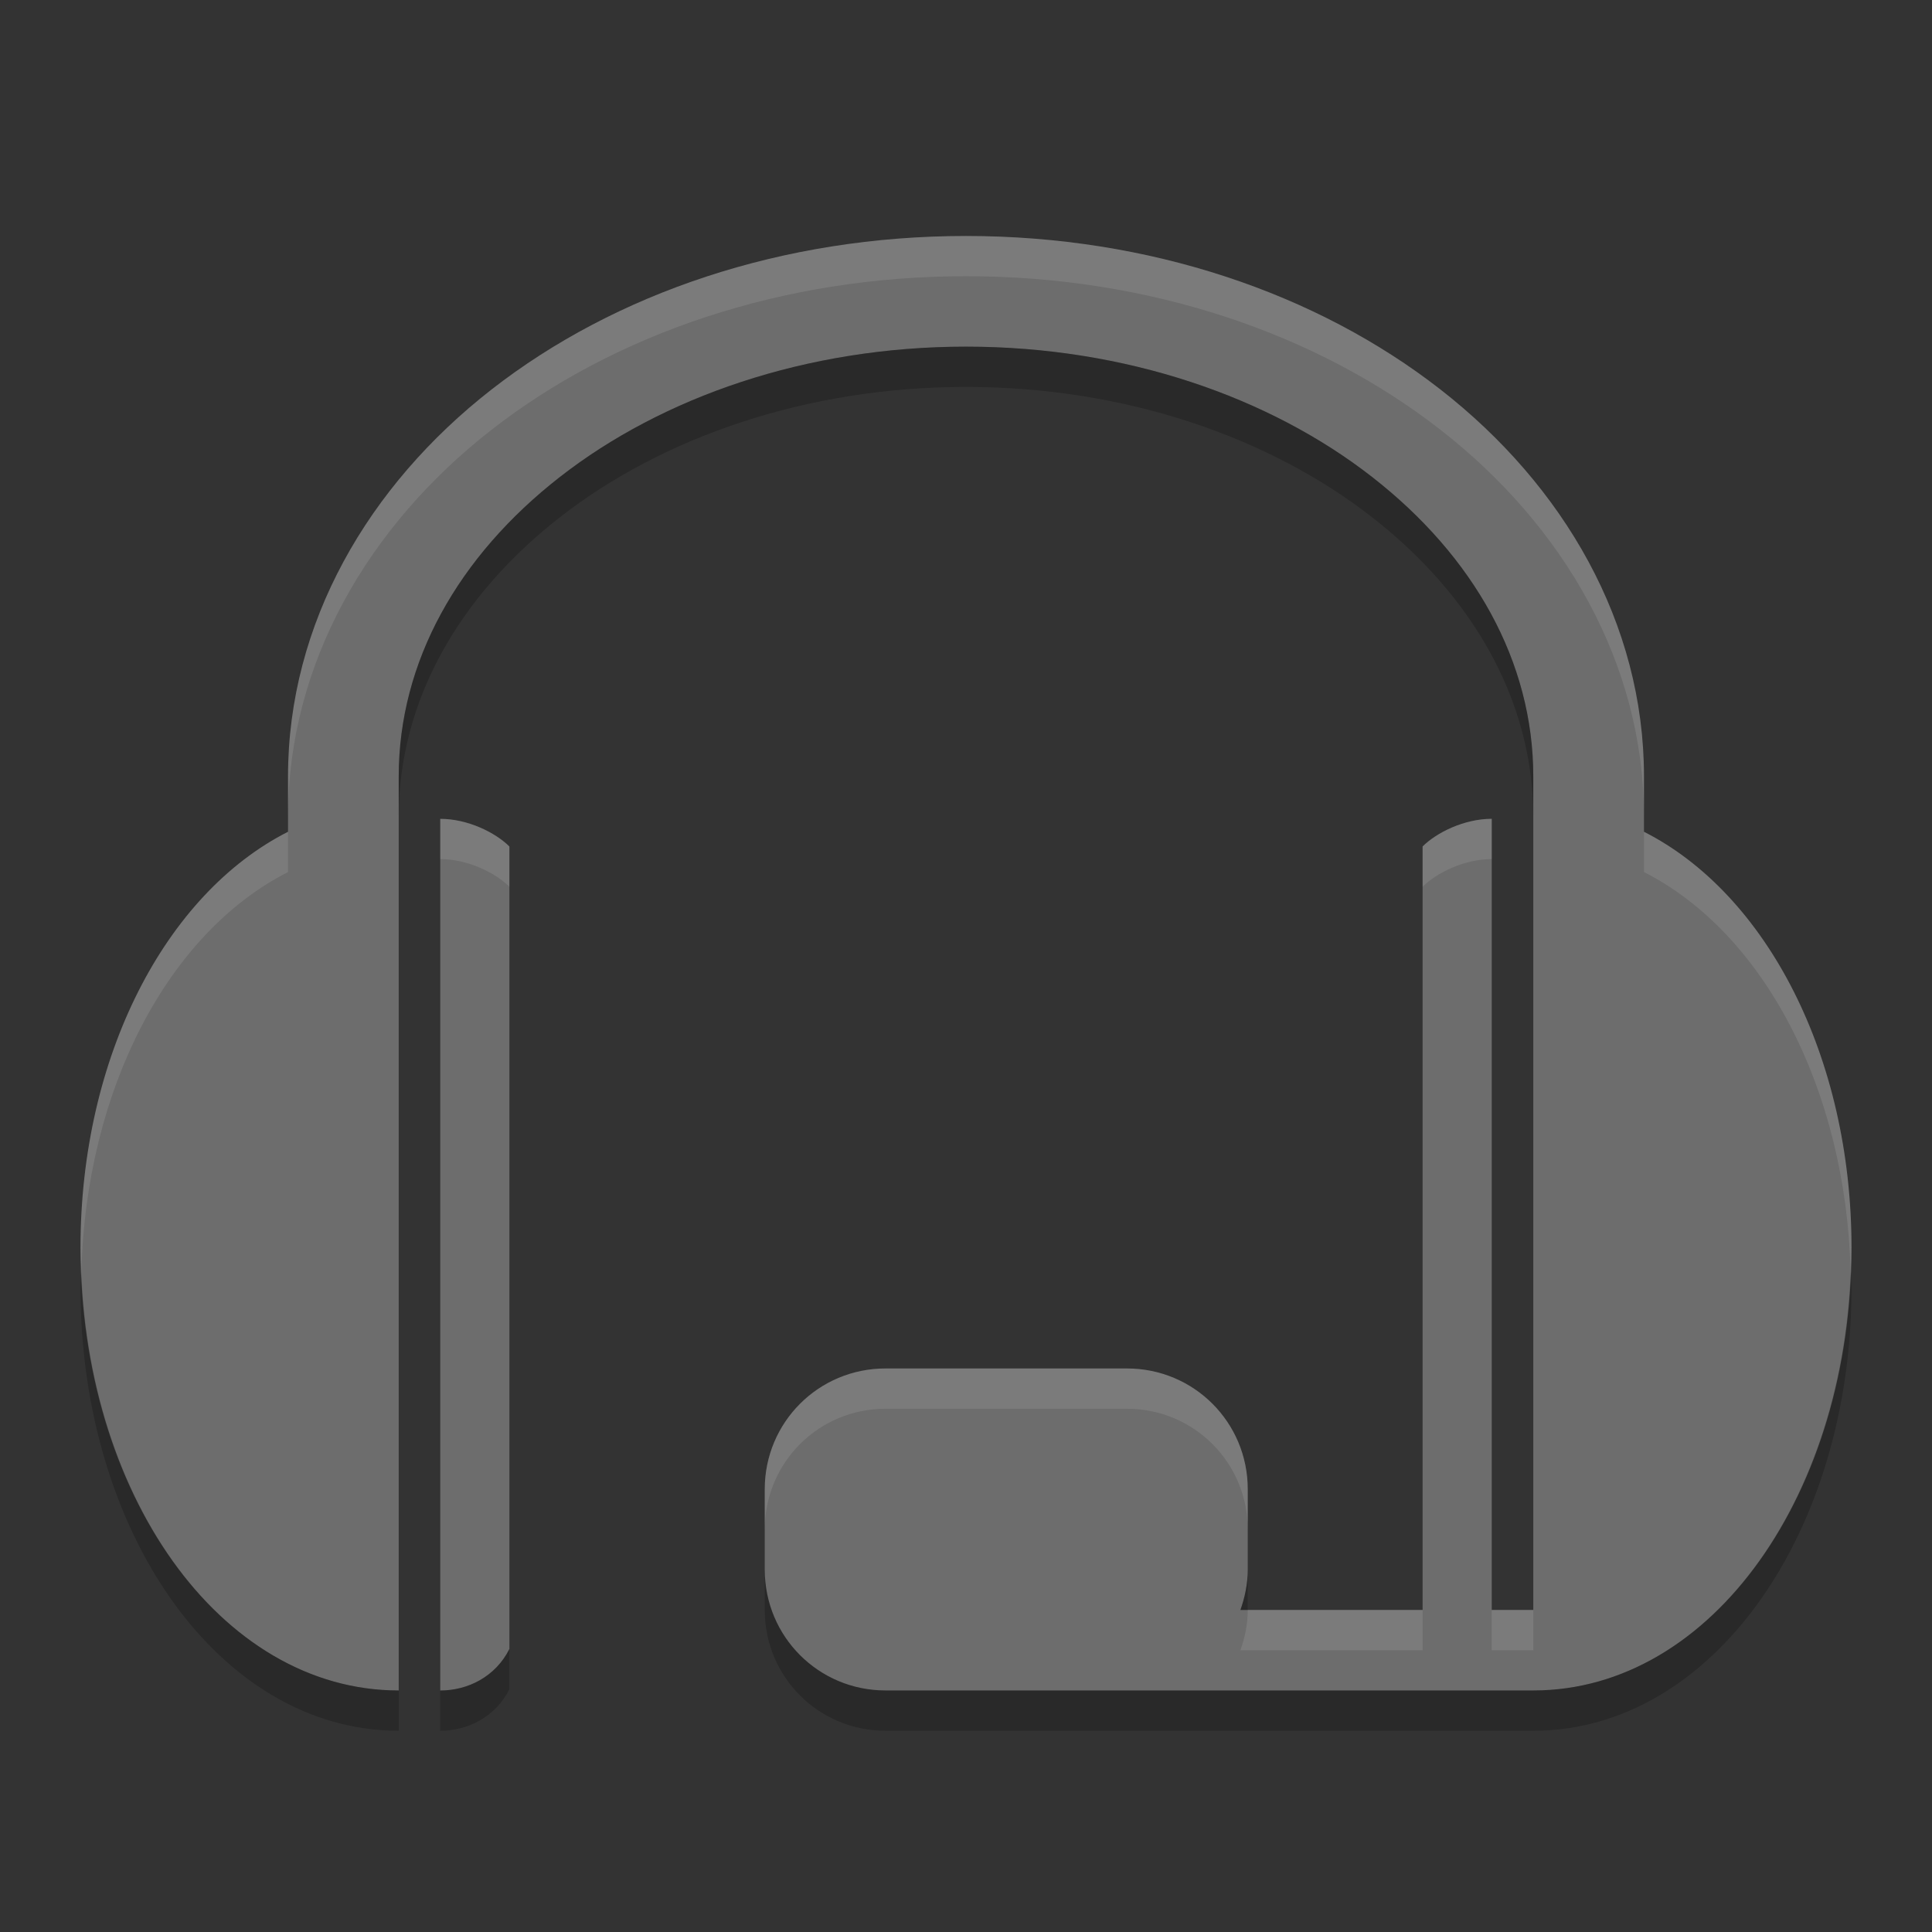 <?xml version="1.0" encoding="UTF-8" standalone="no"?>
<svg xmlns="http://www.w3.org/2000/svg" height="48" width="48" version="1">
 <rect width="100%" height="100%" fill="#333333" stroke="none"/>
 <path d="m24 5.863c-4.559 0-8.718 1.422-11.785 3.812-3.067 2.39-5.059 5.811-5.059 9.615v1.375c-3.045 1.543-5.156 5.59-5.156 10.334 0 6.072 3.454 11 7.906 11v-22.709c0-2.849 1.476-5.47 4.008-7.443 2.532-1.974 6.107-3.235 10.086-3.235s7.554 1.261 10.086 3.235c2.532 1.973 4.008 4.594 4.008 7.443v20.709h-1.032v-19.656c-0.687 0-1.374 0.344-1.718 0.687v18.969h-4.526c0.111-0.314 0.182-0.647 0.182-1v-2c0-1.662-1.338-3-3-3h-6c-1.662 0-3 1.338-3 3v2c0 1.662 1.338 3 3 3h16.1c4.449-0.004 7.9-4.931 7.9-11 0-4.744-2.111-8.791-5.156-10.334v-1.375c0-3.804-1.992-7.225-5.059-9.615-3.067-2.39-7.226-3.812-11.785-3.812zm-13.062 14.481v21.656c0.687 0 1.374-0.344 1.718-1.031v-19.938c-0.344-0.343-1.031-0.687-1.718-0.687z" fill="#6d6d6d"/>
 <path opacity=".1" d="m24 5.863c-4.559 0-8.718 1.422-11.785 3.812-3.067 2.39-5.059 5.811-5.059 9.615v1c0-3.804 1.992-7.225 5.059-9.615 3.067-2.39 7.226-3.813 11.785-3.813s8.718 1.422 11.785 3.813c3.067 2.39 5.059 5.811 5.059 9.615v-1c0-3.804-1.992-7.225-5.059-9.615-3.067-2.39-7.226-3.812-11.785-3.812zm-13.062 14.481v1c0.687 0 1.374 0.344 1.718 0.687v-1c-0.344-0.343-1.031-0.687-1.718-0.687zm26.124 0c-0.687 0-1.374 0.344-1.718 0.687v1c0.344-0.343 1.031-0.687 1.718-0.687v-1zm-29.906 0.322c-3.045 1.543-5.156 5.59-5.156 10.334 0 0.207 0.014 0.409 0.021 0.613 0.113-4.573 2.174-8.447 5.135-9.947v-1zm33.688 0v1c2.96 1.5 5.021 5.373 5.135 9.945 0.007-0.203 0.021-0.405 0.021-0.611 0-4.744-2.111-8.791-5.156-10.334zm-18.844 13.334c-1.662 0-3 1.338-3 3v1c0-1.662 1.338-3 3-3h6c1.662 0 3 1.338 3 3v-1c0-1.662-1.338-3-3-3h-6zm9 6c0 0.353-0.071 0.686-0.182 1h4.526v-1h-4.344zm6.062 0v1h1.032v-1h-1.032z" fill="#fff"/>
 <path opacity=".2" d="m24 8.613c-3.979 0-7.554 1.261-10.086 3.235-2.532 1.973-4.008 4.594-4.008 7.443v1c0-2.849 1.476-5.47 4.008-7.443 2.532-1.974 6.107-3.235 10.086-3.235s7.554 1.261 10.086 3.235c2.532 1.973 4.008 4.594 4.008 7.443v-1c0-2.849-1.476-5.47-4.008-7.443-2.532-1.974-6.107-3.235-10.086-3.235zm21.979 22.998c-0.225 5.784-3.582 10.385-7.879 10.389h-16.1c-1.662 0-3-1.338-3-3v1c0 1.662 1.338 3 3 3h16.1c4.449-0.004 7.9-4.931 7.9-11 0-0.132-0.018-0.258-0.021-0.389zm-43.958 0.002c-0.003 0.131-0.021 0.255-0.021 0.387 0 6.072 3.454 11 7.906 11v-1c-4.3 0-7.66-4.601-7.885-10.387zm28.978 7.387c0 0.353-0.071 0.686-0.182 1h0.182v-1zm-18.344 1.969c-0.344 0.687-1.031 1.031-1.718 1.031v1c0.687 0 1.374-0.344 1.718-1.031v-1z"/>
</svg>
